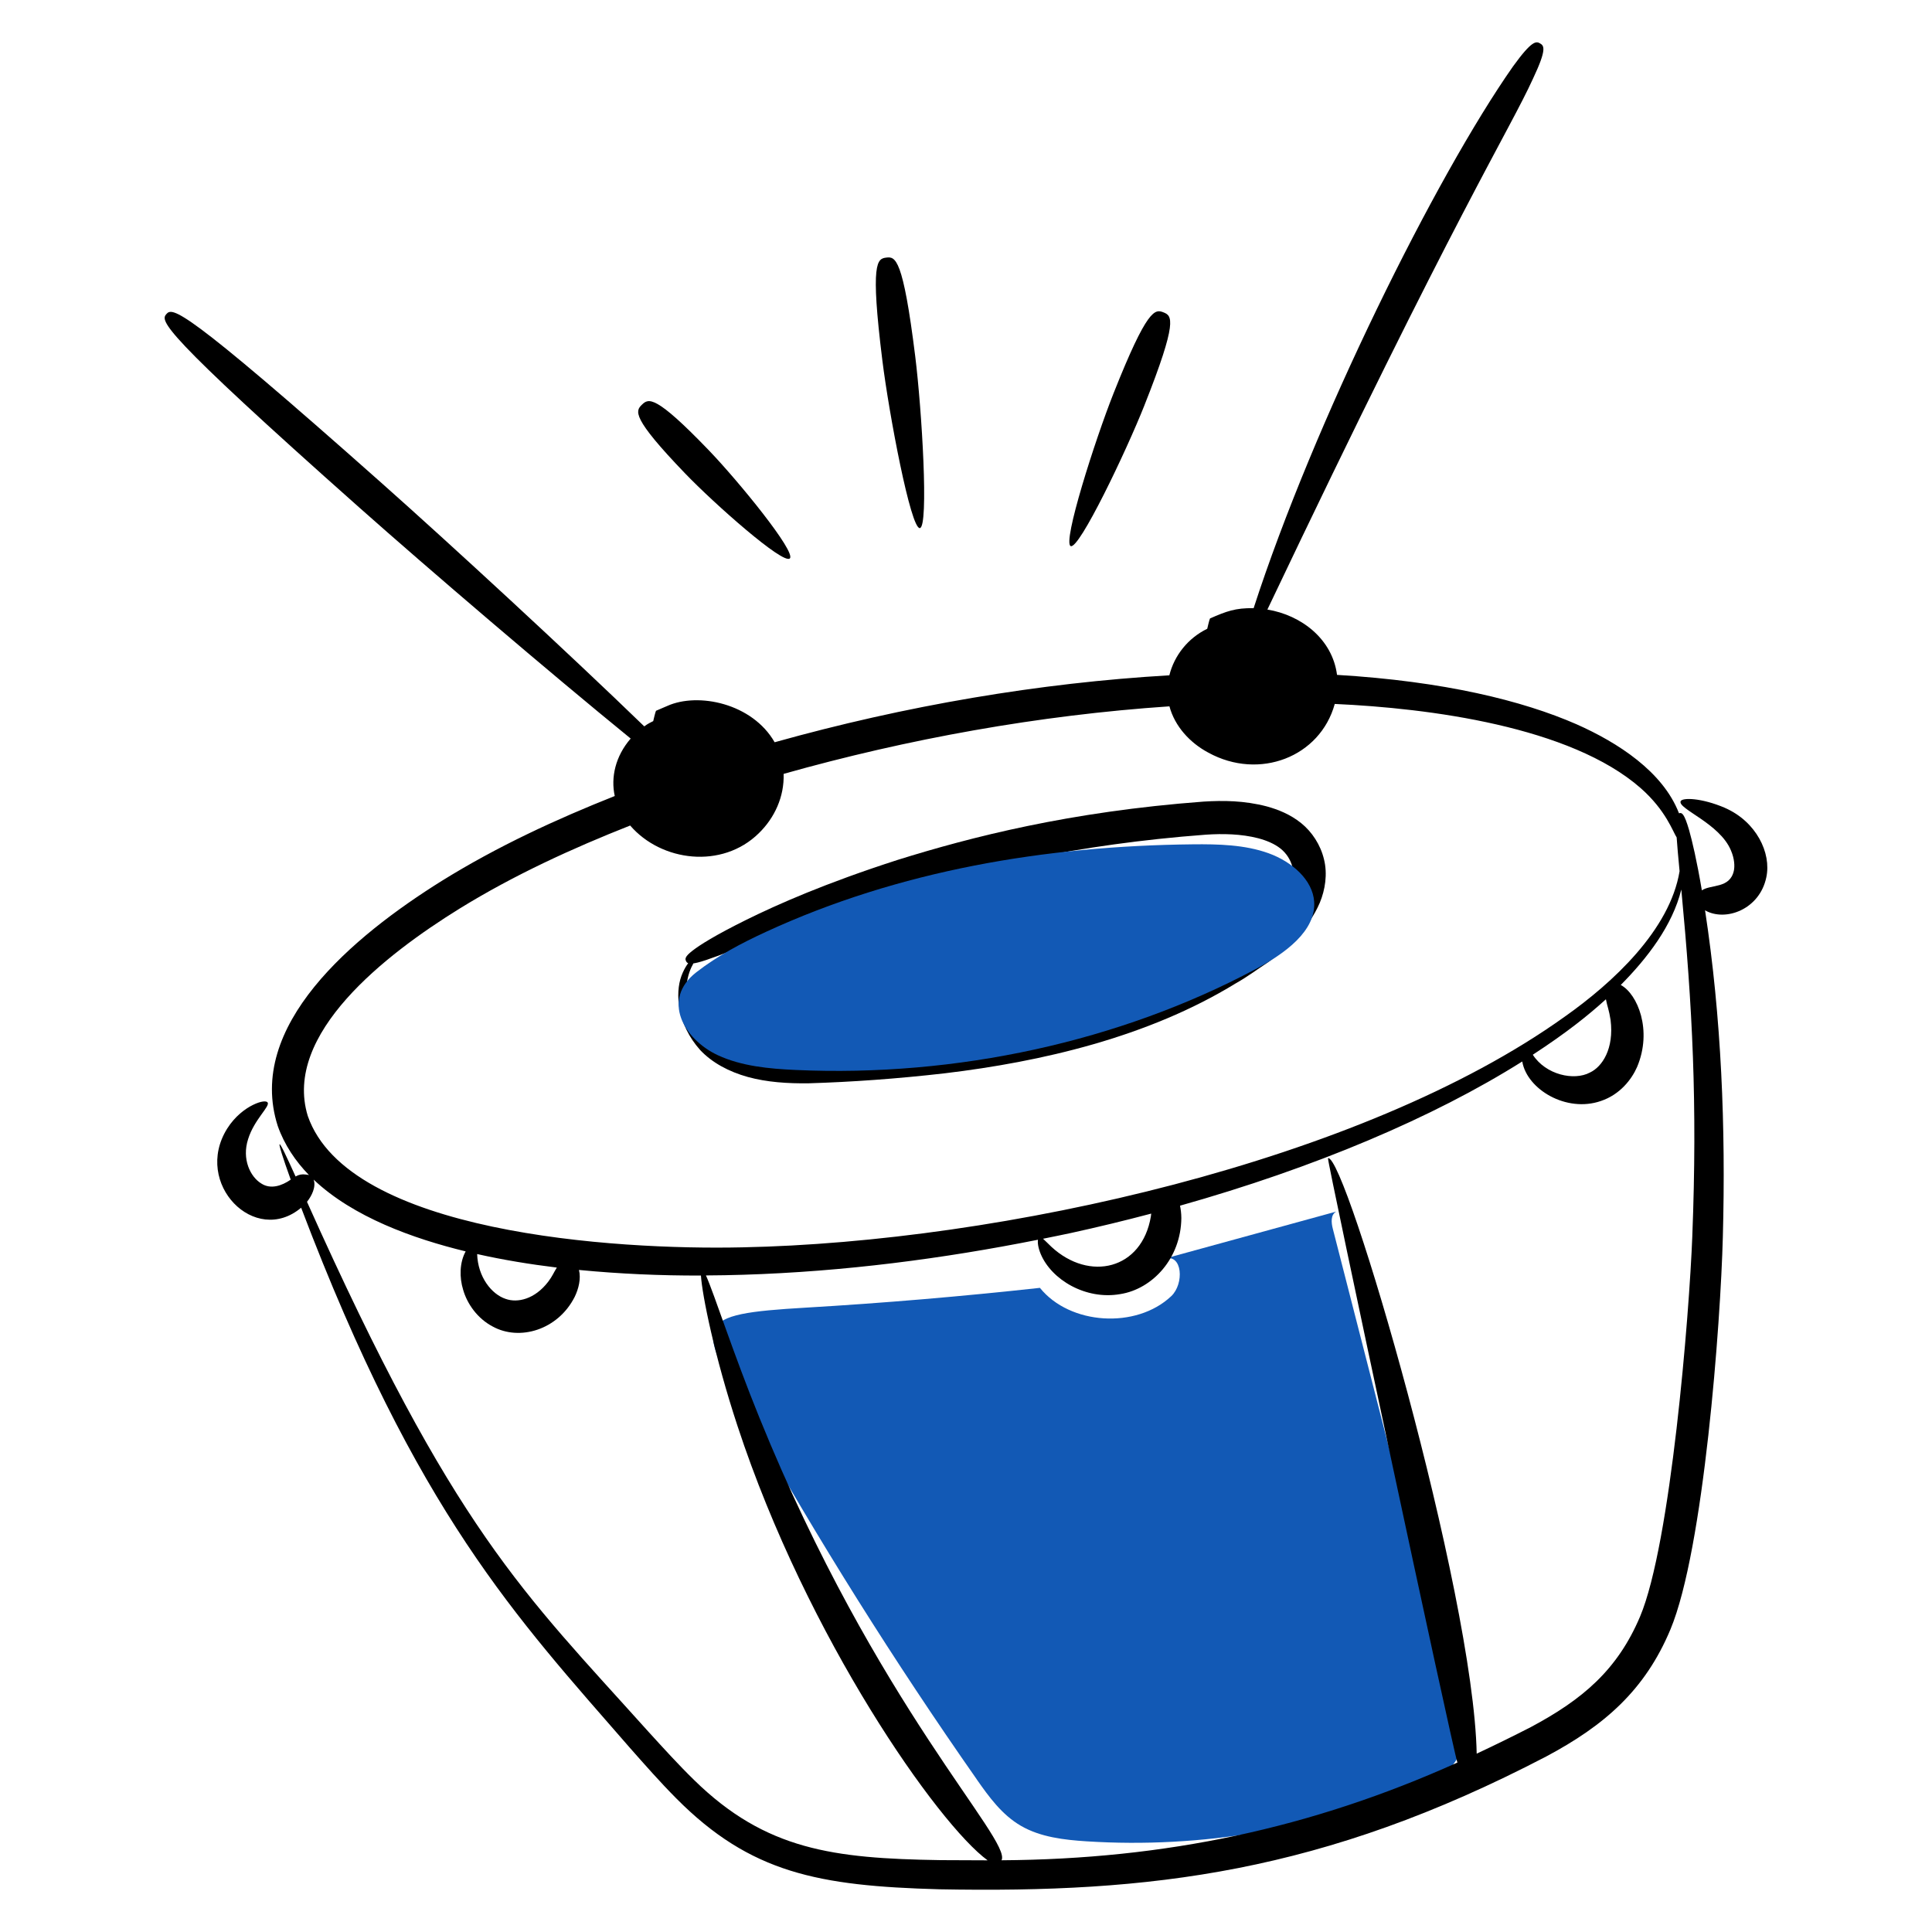 <!-- icon666.com - MILLIONS vector ICONS FREE --><svg width="150" height="150" id="Layer_1" enable-background="new 0 0 135 135" viewBox="0 0 135 135" xmlns="http://www.w3.org/2000/svg"><g id="Snare_Drum"><g><g><g><g><path d="m47.939 67.157c-.072-.143-.098-.3.429-.711.526-.414 1.601-1.092 3.784-2.175 2.184-1.076 5.491-2.547 10.579-4.187 5.091-1.589 12.003-3.372 21.374-4.072 1.344-.083 2.818-.08 4.415.337.792.219 1.632.551 2.395 1.163.763.613 1.362 1.529 1.601 2.537.255 1.024.083 2.125-.294 3.031-.389.908-.945 1.687-1.569 2.368-.628.677-1.328 1.284-2.074 1.811-.737.482-1.45 1.019-2.232 1.455-6.144 3.77-13.612 5.478-20.308 6.281-3.375.389-6.561.611-9.516.701-1.485.021-2.937-.076-4.263-.44-1.321-.367-2.497-.992-3.334-1.883-1.611-1.803-1.759-3.952-1.314-5.171.469-1.265 1.234-1.57 1.236-1.527.089.078-.525.512-.787 1.655-.262 1.093.046 2.977 1.51 4.414.719.677 1.772 1.18 2.956 1.442 1.192.264 2.531.298 3.951.217 2.858-.208 6.054-.545 9.34-1.03 6.557-.992 13.71-2.835 19.411-6.476.73-.421 1.386-.938 2.071-1.397.641-.466 1.214-.984 1.713-1.535.495-.552.889-1.148 1.133-1.734.227-.59.294-1.148.163-1.653-.138-.516-.419-.951-.83-1.282-.417-.333-.972-.566-1.559-.722-1.188-.308-2.476-.33-3.657-.251-9.132.683-15.898 2.359-20.91 3.802-5.01 1.493-8.313 2.778-10.544 3.646-2.229.875-3.4 1.322-4.043 1.484-.644.161-.757.046-.829-.096z" fill="#000000" style="fill: rgb(0, 0, 0);"></path></g></g></g><g><g><g><path d="m68.245 124.329c.858 1.226 1.766 2.484 3.098 3.255 1.357.786 3.004.98 4.596 1.081 8.01.51 16.15-.878 23.451-3.999.932-.399 1.91-.876 2.392-1.722.564-.988.298-2.193.019-3.282-2.89-11.266-5.78-22.532-8.669-33.798-.11-.428-.165-.985.243-1.205-3.998 1.096-7.996 2.193-11.993 3.289 1.248-.356 1.377 1.757.459 2.623-2.446 2.309-7.085 2.015-9.176-.581-5.44.596-10.899 1.062-16.365 1.383-7.899.464-7.689.983-4.052 7.473 4.891 8.729 10.23 17.237 16 25.483z" fill="#ffcb05" style="fill: rgb(18, 89, 181);"></path></g></g><g><g><path d="m83.338 58.998c1.796-.019 3.646.025 5.301.622s3.085 1.871 3.189 3.382c.141 2.057-2.052 3.632-4.113 4.729-9.484 5.046-20.863 7.54-32.099 7.035-1.876-.084-3.808-.265-5.456-1.032-2.387-1.111-3.962-3.886-1.501-5.799 1.477-1.148 3.144-2.029 4.843-2.812 9.341-4.31 19.569-6.017 29.835-6.125z" fill="#ffcb05" style="fill: rgb(18, 89, 181);"></path></g></g><g><path d="m120.546 56.455c-1.672-.717-3.005-.731-3.109-.468-.222.532 2.735 1.541 3.517 3.445.248.578.27 1.105.198 1.423-.285 1.25-1.605.929-2.233 1.36-.36-2.123-.672-3.432-.893-4.216-.335-1.152-.5-1.212-.657-1.184-.016.003-.032.008-.048.014-1.125-2.918-4.284-4.944-7.157-6.219-3.776-1.653-9.25-3.003-16.738-3.452-.324-2.5-2.485-4.172-4.866-4.565 13.266-27.898 16.877-33.396 18.569-37.117.966-2.049.765-2.277.49-2.44s-.568-.235-1.902 1.613c-5.397 7.699-13.911 24.859-18.119 37.849-1.267-.028-1.918.223-3.047.716-.044.07-.177.644-.195.722-1.345.653-2.303 1.867-2.647 3.252-9.067.525-18.438 2.118-27.581 4.678-1.564-2.731-5.355-3.504-7.503-2.537-.587.249-.508.215-.786.337-.044.07-.177.644-.195.722-.441.214-.526.3-.626.368-5.262-5.097-13.525-12.716-18.388-17.034-13.944-12.383-14.58-12.254-15.005-11.776-.424.478-.477 1.124 13.468 13.507 4.83 4.289 13.294 11.527 18.976 16.154-1.072 1.24-1.398 2.716-1.113 4.015-4.054 1.612-8.153 3.489-12.086 5.93-6.228 3.89-13.706 10.143-11.461 17.129.464 1.319 1.244 2.464 2.18 3.427-.071-.02-.147-.029-.224-.037-.261-.037-.473.001-.712.135-.665-1.472-1.048-2.275-1.114-2.25-.061.024.208.901.775 2.472-.63.439-1.406.692-2.053.272-.766-.46-1.38-1.705-.922-3.11.426-1.365 1.539-2.277 1.362-2.55-.076-.133-.469-.107-1.023.166-.549.269-1.266.799-1.808 1.662-2.394 3.846 1.955 8.229 5.173 5.522 8.113 21.375 15.006 28.583 22.982 37.754 1.033 1.167 2.084 2.367 3.231 3.521 5.186 5.222 9.937 6.115 18.362 6.35 14.758.278 26.791-1.127 42.431-9.282 4.047-2.157 6.892-4.613 8.676-8.88 2.33-5.581 3.507-21.425 3.66-27.429.206-7.65-.099-15.339-1.243-22.813 1.428.816 3.814-.059 4.281-2.308.367-1.71-.713-3.895-2.877-4.844zm-88.467 7.055c3.873-2.391 7.949-4.243 11.954-5.826 2.184 2.531 6.428 3.055 8.986.542 1.106-1.071 1.789-2.558 1.738-4.151 8.665-2.444 17.832-4.103 26.958-4.719.379 1.401 1.428 2.547 2.721 3.237 3.563 1.95 7.81.301 8.831-3.404 6.571.296 16.468 1.568 21.386 5.889 1.76 1.555 2.24 3.037 2.505 3.438.037.571.106 1.328.204 2.359-.676 4.104-4.657 7.794-8.044 10.179-14.13 10.114-39.425 15.747-57.446 16.105-8.933.199-27.526-.994-30.366-9.183-1.752-5.723 5.463-11.299 10.573-14.465zm80.461 7.76c.253 2.005-.58 3.277-1.449 3.677-1.099.586-3.074.164-3.985-1.247 2.385-1.557 3.881-2.76 5.108-3.875.099.514.215.727.326 1.445zm-32.098 13.53c-.008.066-.013.127-.024.198-.621 3.718-4.294 4.58-6.949 2.125-.254-.237-.439-.439-.586-.565.645-.13 1.292-.26 1.93-.397 1.911-.417 3.788-.873 5.629-1.36zm-41.533 3.772c-.246.396-.298.586-.605.992-.934 1.22-2.139 1.495-2.972 1.197-.98-.323-1.94-1.527-1.991-3.133 1.836.412 3.698.716 5.568.944zm26.752 41.405c-7.406-.118-12.156-.7-17.149-5.586-1.109-1.082-2.156-2.239-3.212-3.396-8.809-9.809-13.544-14.003-23.848-37.017.333-.417.647-1.053.463-1.552 2.767 2.624 6.951 4.12 10.623 5.016-.431.784-.44 1.827-.178 2.675.281.989 1.001 2.017 2.072 2.577 1.863 1.024 4.55.249 5.725-2.075.274-.561.45-1.274.299-1.88 2.833.274 5.681.399 8.522.391.086 1.367.942 5.613 2.555 10.51 4.877 14.835 14.036 27.844 17.476 30.352-1.113 0-2.229-.006-3.348-.014zm52.592-43.633c-.212 5.54-1.509 21.535-3.653 26.617-1.578 3.728-4.02 5.796-7.641 7.726-1.192.611-2.456 1.234-3.774 1.852-.22-11.296-9.185-41.991-10.392-41.609-.1.031 8.691 41.189 9.043 42.23-10.199 4.595-20.437 6.755-31.853 6.828.735-1.422-8.746-10.783-16.913-30.912-1.871-4.602-3.147-8.629-3.741-9.954.865-.006 1.729-.018 2.592-.047 7.057-.216 14.009-1.132 20.608-2.447-.031.202.005.542.191.994.756 1.806 3.151 3.224 5.549 2.806 2.269-.352 4.254-2.512 4.278-5.314-.001-.332-.041-.61-.092-.866 9.406-2.651 17.696-6.16 23.915-10.077.001.008 0.0.013.002.02.344 1.933 3.077 3.576 5.49 2.742 1.347-.453 2.157-1.522 2.532-2.38 1.082-2.562.03-5.102-1.142-5.728 1.843-1.859 3.609-4.14 4.231-6.668.774 8.181 1.131 14.905.769 24.185z" fill="#000000" style="fill: rgb(0, 0, 0);"></path><path d="m55.189 39.021c.461-.443-3.592-5.406-5.654-7.551-3.764-3.915-4.216-3.638-4.677-3.195-.461.443-.756.884 3.008 4.799 2.062 2.145 6.862 6.39 7.323 5.947z" fill="#000000" style="fill: rgb(0, 0, 0);"></path><path d="m64.275 36.902c.634-.079.144-8.24-.324-12.014-.854-6.886-1.387-6.966-2.021-6.888-.634.079-1.131.287-.276 7.173.468 3.773 1.987 11.807 2.622 11.729z" fill="#000000" style="fill: rgb(0, 0, 0);"></path><path d="m79.964 28.329c2.362-5.95 1.93-6.266 1.336-6.502-.594-.236-1.125-.303-3.487 5.648-1.294 3.26-3.59 10.449-2.996 10.685s3.853-6.57 5.148-9.831z" fill="#000000" style="fill: rgb(0, 0, 0);"></path></g></g></g></g></svg>
